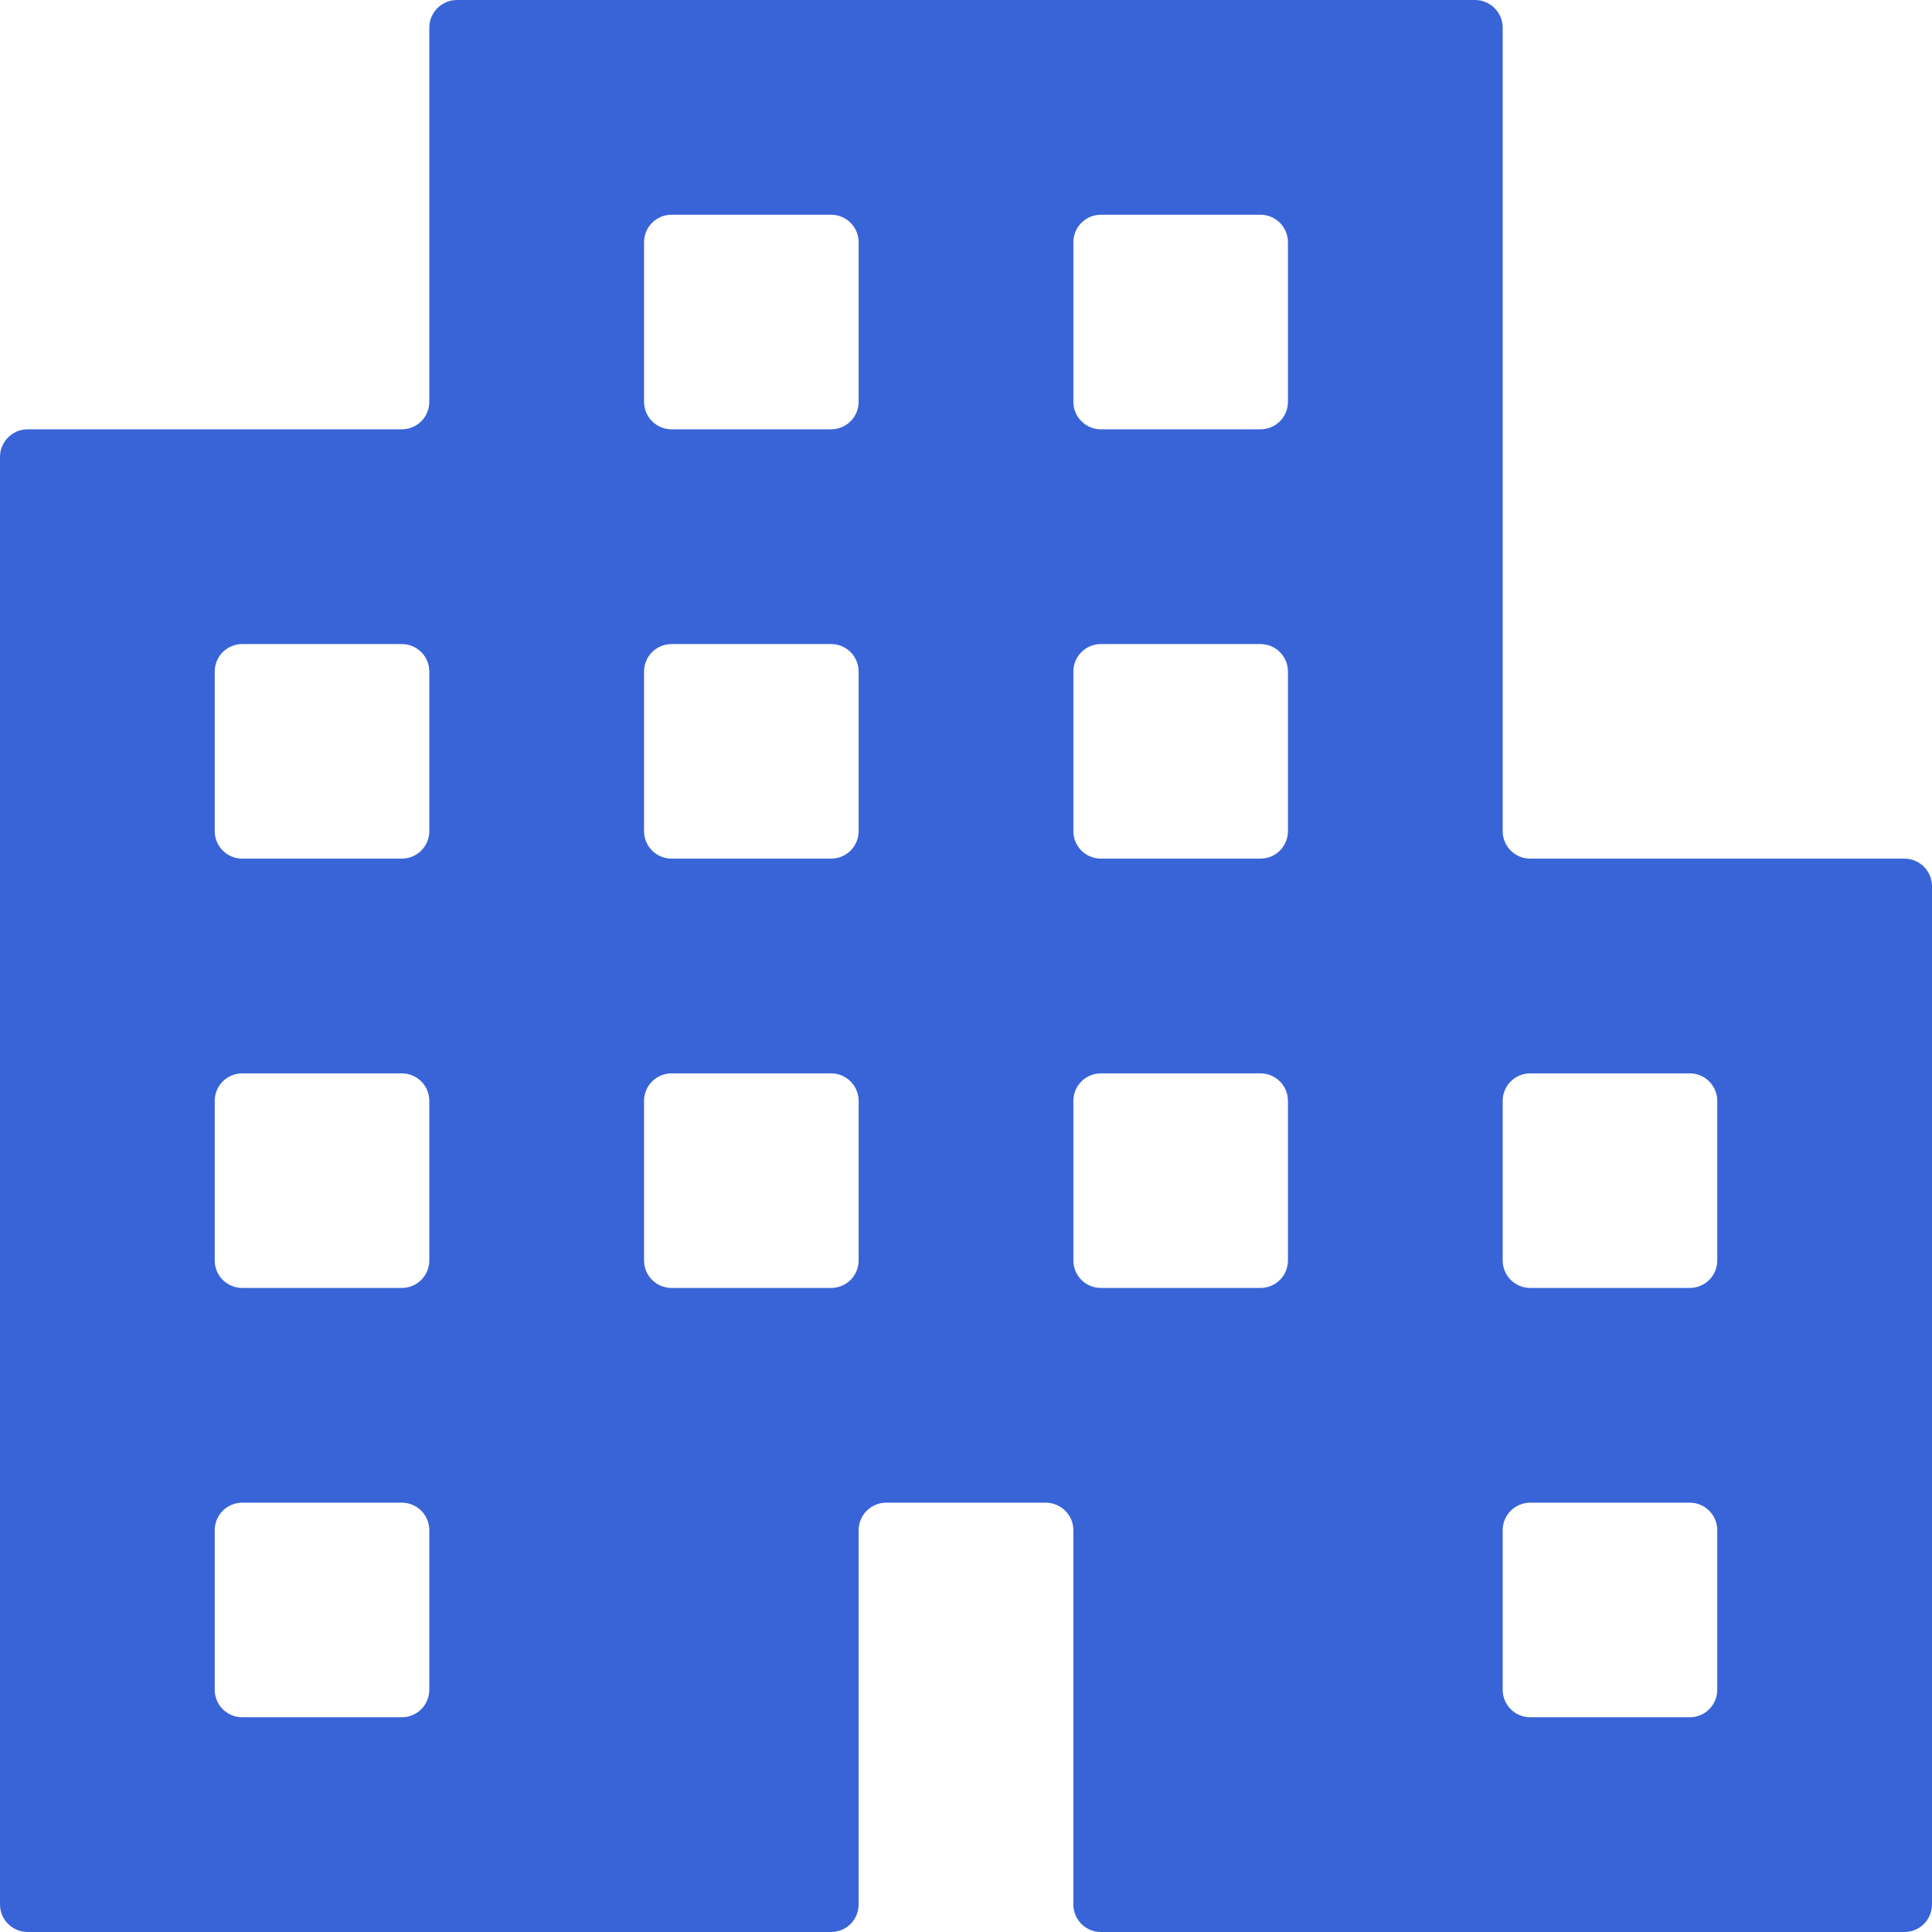 <svg width="14" height="14" viewBox="0 0 14 14" fill="none" xmlns="http://www.w3.org/2000/svg">
<path d="M11.089 6.222C10.978 6.222 10.889 6.133 10.889 6.022V0.2C10.889 0.09 10.799 0 10.689 0H3.311C3.201 0 3.111 0.09 3.111 0.2V2.911C3.111 3.022 3.022 3.111 2.911 3.111H0.2C0.09 3.111 0 3.201 0 3.311V13.8C0 13.911 0.09 14 0.2 14H6.022C6.133 14 6.222 13.911 6.222 13.8V11.089C6.222 10.978 6.312 10.889 6.422 10.889H7.578C7.688 10.889 7.778 10.978 7.778 11.089V13.8C7.778 13.911 7.867 14 7.978 14H13.8C13.911 14 14 13.911 14 13.8V6.422C14 6.312 13.911 6.222 13.8 6.222H11.089ZM3.111 12.244C3.111 12.355 3.022 12.444 2.911 12.444H1.756C1.645 12.444 1.556 12.355 1.556 12.244V11.089C1.556 10.978 1.645 10.889 1.756 10.889H2.911C3.022 10.889 3.111 10.978 3.111 11.089V12.244ZM3.111 9.133C3.111 9.244 3.022 9.333 2.911 9.333H1.756C1.645 9.333 1.556 9.244 1.556 9.133V7.978C1.556 7.867 1.645 7.778 1.756 7.778H2.911C3.022 7.778 3.111 7.867 3.111 7.978V9.133ZM3.111 6.022C3.111 6.133 3.022 6.222 2.911 6.222H1.756C1.645 6.222 1.556 6.133 1.556 6.022V4.867C1.556 4.756 1.645 4.667 1.756 4.667H2.911C3.022 4.667 3.111 4.756 3.111 4.867V6.022ZM6.222 9.133C6.222 9.244 6.133 9.333 6.022 9.333H4.867C4.756 9.333 4.667 9.244 4.667 9.133V7.978C4.667 7.867 4.756 7.778 4.867 7.778H6.022C6.133 7.778 6.222 7.867 6.222 7.978V9.133ZM6.222 6.022C6.222 6.133 6.133 6.222 6.022 6.222H4.867C4.756 6.222 4.667 6.133 4.667 6.022V4.867C4.667 4.756 4.756 4.667 4.867 4.667H6.022C6.133 4.667 6.222 4.756 6.222 4.867V6.022ZM6.222 2.911C6.222 3.022 6.133 3.111 6.022 3.111H4.867C4.756 3.111 4.667 3.022 4.667 2.911V1.756C4.667 1.645 4.756 1.556 4.867 1.556H6.022C6.133 1.556 6.222 1.645 6.222 1.756V2.911ZM9.333 9.133C9.333 9.244 9.244 9.333 9.133 9.333H7.978C7.867 9.333 7.778 9.244 7.778 9.133V7.978C7.778 7.867 7.867 7.778 7.978 7.778H9.133C9.244 7.778 9.333 7.867 9.333 7.978V9.133ZM9.333 6.022C9.333 6.133 9.244 6.222 9.133 6.222H7.978C7.867 6.222 7.778 6.133 7.778 6.022V4.867C7.778 4.756 7.867 4.667 7.978 4.667H9.133C9.244 4.667 9.333 4.756 9.333 4.867V6.022ZM9.333 2.911C9.333 3.022 9.244 3.111 9.133 3.111H7.978C7.867 3.111 7.778 3.022 7.778 2.911V1.756C7.778 1.645 7.867 1.556 7.978 1.556H9.133C9.244 1.556 9.333 1.645 9.333 1.756V2.911ZM12.444 12.244C12.444 12.355 12.355 12.444 12.244 12.444H11.089C10.978 12.444 10.889 12.355 10.889 12.244V11.089C10.889 10.978 10.978 10.889 11.089 10.889H12.244C12.355 10.889 12.444 10.978 12.444 11.089V12.244ZM12.444 9.133C12.444 9.244 12.355 9.333 12.244 9.333H11.089C10.978 9.333 10.889 9.244 10.889 9.133V7.978C10.889 7.867 10.978 7.778 11.089 7.778H12.244C12.355 7.778 12.444 7.867 12.444 7.978V9.133Z" fill="#3964D8"/>
</svg>
